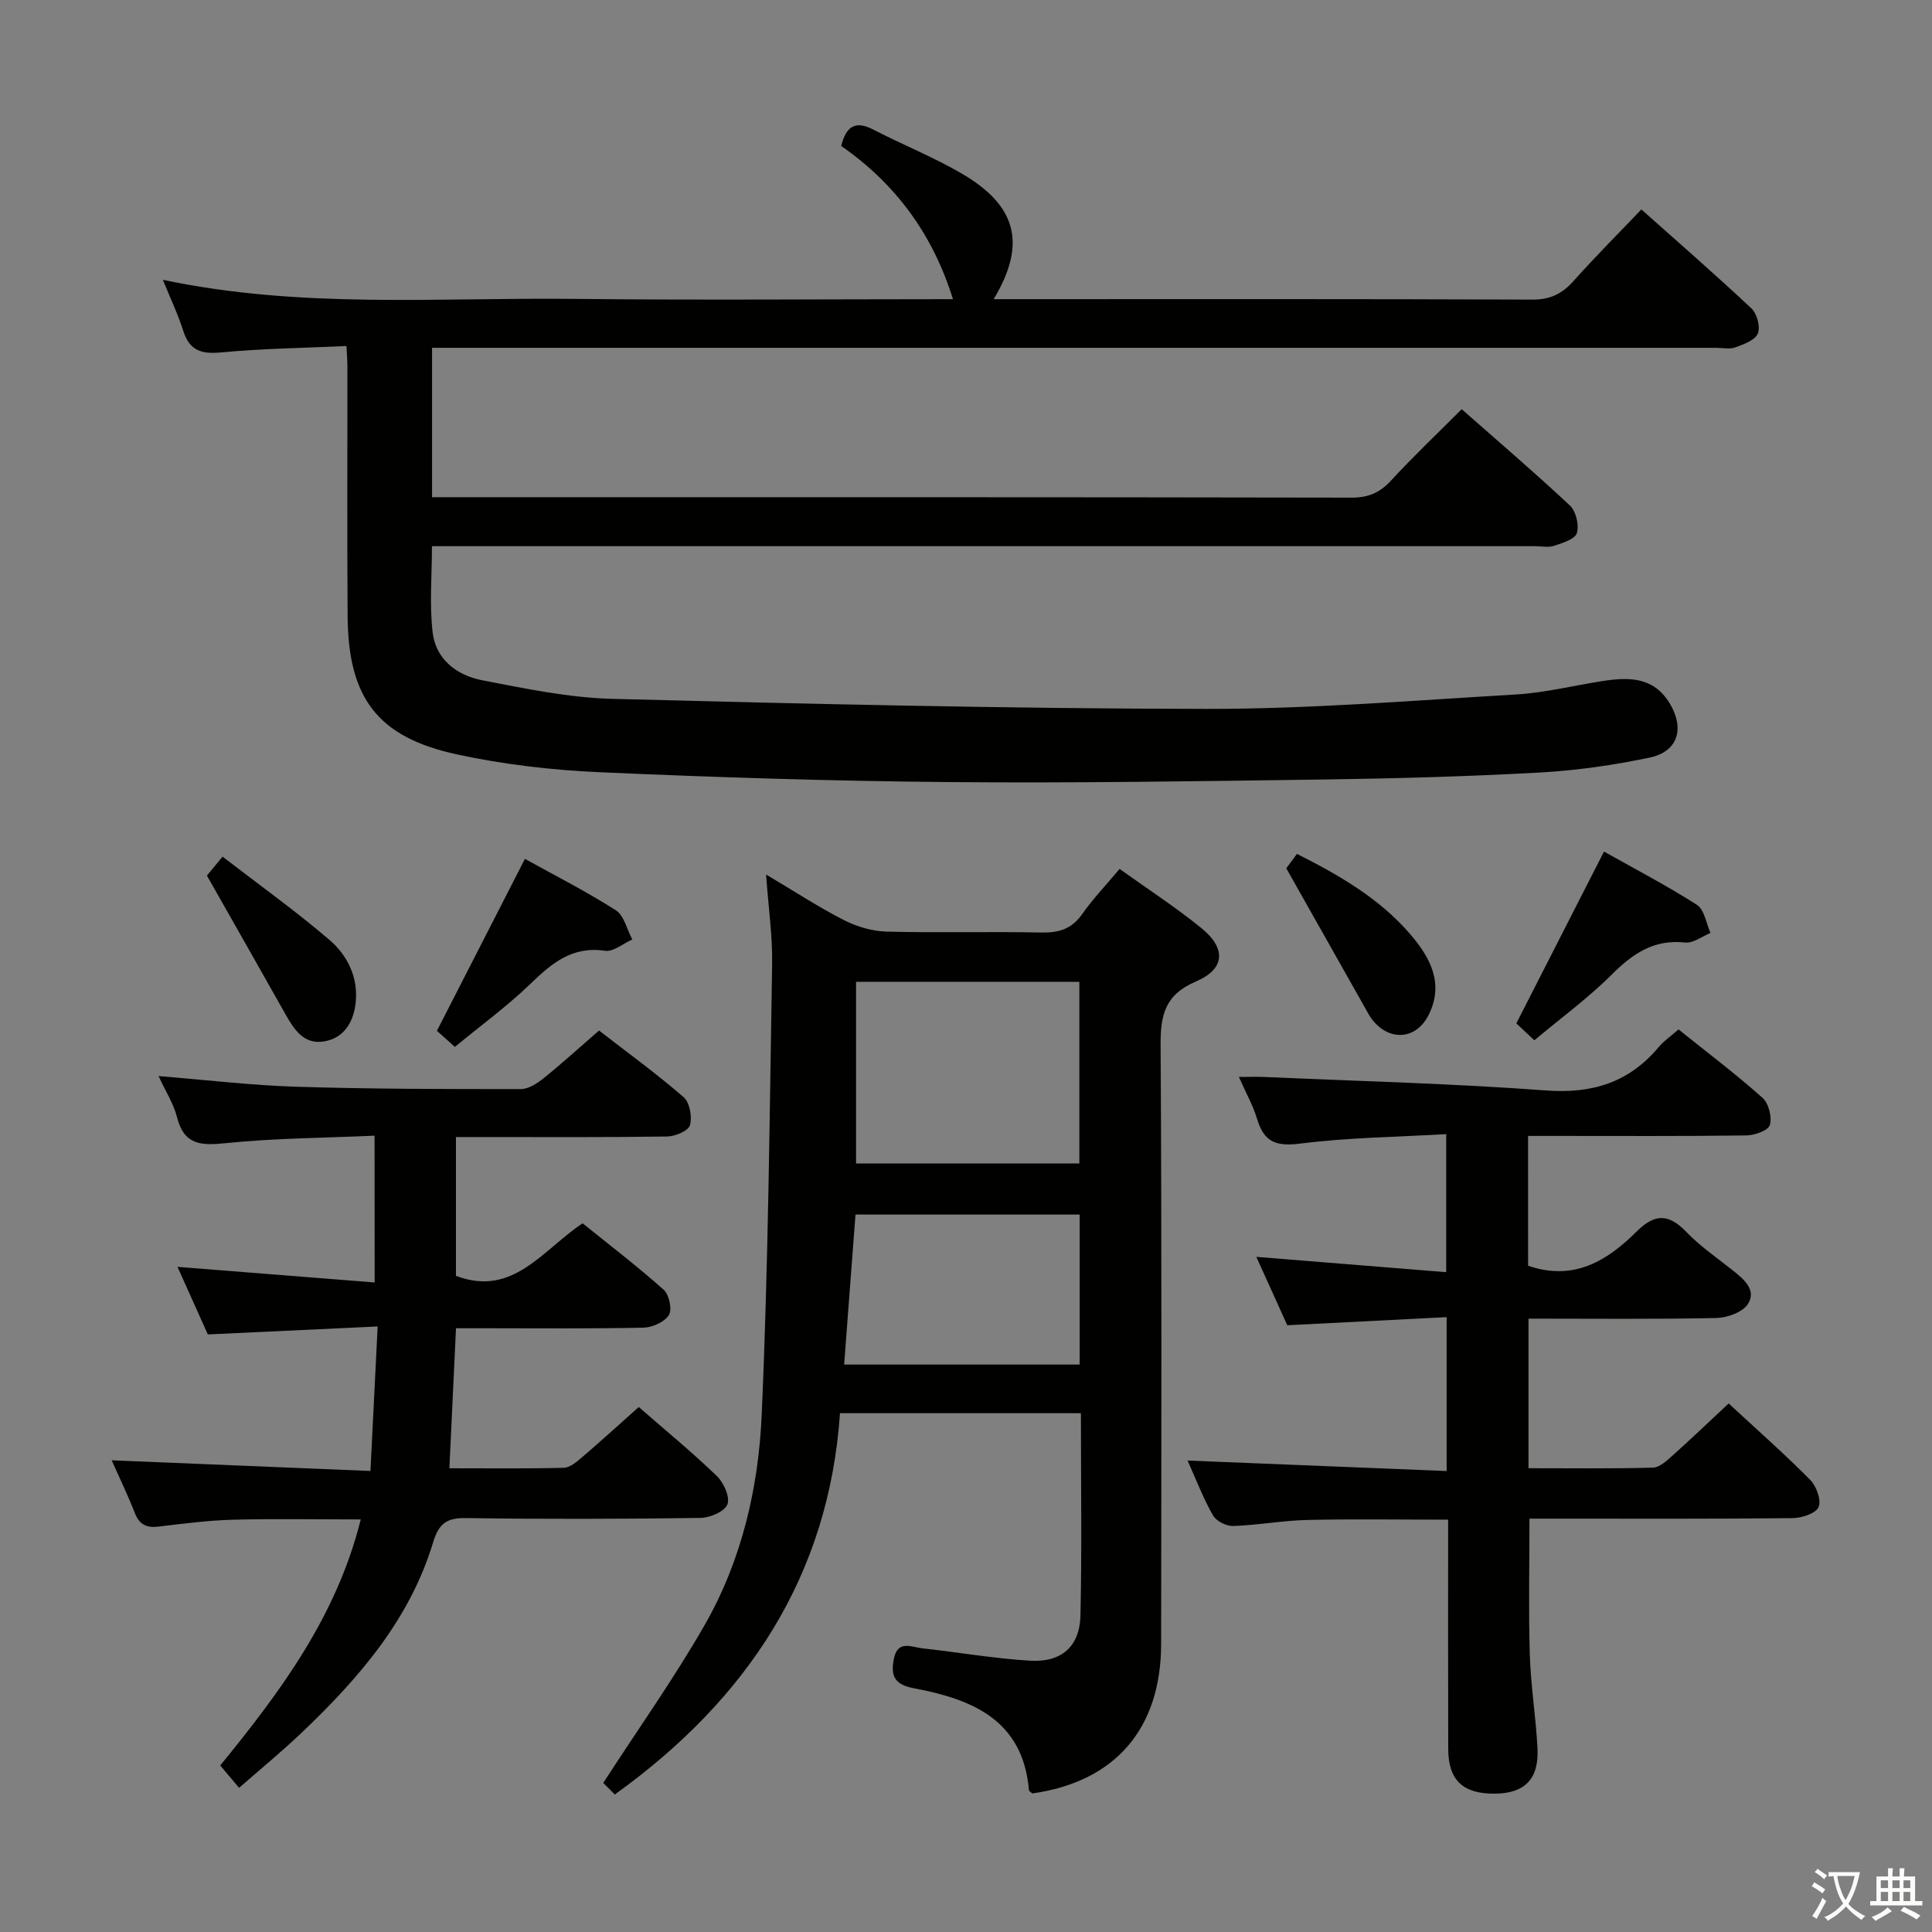 <svg enable-background="new 0 0 400 400" viewBox="0 0 400 400" xmlns="http://www.w3.org/2000/svg"><rect x="0" y="0" width="400" height="400" fill="#808080" stroke="none"/><path d="m377.9 391.2c-.2.3-.4.5-.6.8-.7-.6-1.4-1-2.2-1.5.2-.3.4-.5.5-.8.6.4 1.4.8 2.3 1.5zm-1.8 6.1c-.2-.2-.5-.4-.9-.6.4-.6.8-1.2 1.2-1.9s.7-1.3.9-1.9c.3.3.5.5.8.7-.7 1.3-1.4 2.6-2 3.7zm2.2-9c-.3.3-.5.5-.6.8-.6-.6-1.3-1.1-2-1.5.3-.3.5-.5.6-.7.6.5 1.3.9 2 1.4zm.3.2v-.9h2 4.5c-.3 1.3-.6 2.5-1 3.6s-.9 2.1-1.4 3c.4.5 1 1 1.6 1.4s1.2.8 1.9 1.1c-.3.2-.5.4-.8.8-.4-.3-1-.7-1.6-1.2s-1.2-1.1-1.6-1.6c-.5.6-1.1 1.1-1.7 1.6s-1.4.9-2.1 1.4c-.1-.3-.3-.5-.7-.8.6-.2 1.2-.5 1.9-1s1.4-1.1 2-1.8c-.5-.8-.9-1.6-1.2-2.5s-.6-2-.8-3.2c-.4.1-.7.1-1 .1zm2.5 2.7c.3 1 .7 1.7 1 2.2.3-.5.6-1.1 1-2s.6-1.9.9-3h-3.2-.4c.1.9.3 1.8.7 2.8z" fill="#fbfcfa"/><path d="m396.5 388.5v1.5 3.6h1.5v.9c-.4 0-1 0-1.7 0h-7.9c-.5 0-.9 0-1.2 0v-.9h1.3v-3.5c0-.7 0-1.2 0-1.6h2.4c0-.8 0-1.4 0-1.7h1c0 .3-.1.8-.1 1.7h1.5c0-.8 0-1.4 0-1.7h1c0 .3-.1.9-.1 1.7zm-8.2 9.2c-.2-.3-.5-.5-.8-.8.8-.3 1.4-.6 1.9-.9s1-.7 1.4-1.1c.3.3.6.5.9.8-1.6 1-2.8 1.6-3.4 2zm2.6-6.8v-1.6h-1.5v1.6zm0 2.7v-1.9h-1.5v1.9zm2.4-2.7v-1.6h-1.5v1.6zm0 2.7v-1.9h-1.5v1.9zm.2 2 .7-.8c.4.2.9.5 1.6.8s1.3.7 1.8 1c-.3.3-.5.5-.8.8-.4-.3-1.5-1-3.3-1.8zm2-4.7v-1.6h-1.4v1.6zm0 2.7v-1.9h-1.4v1.9z" fill="#fbfcfa"/><g fill="#010100"><path d="m71.73 71.64c-8.98.41-17.46.52-25.88 1.32-4.09.39-6.59-.3-7.9-4.44-1.08-3.41-2.65-6.67-4.23-10.59 28.57 6.04 56.91 3.64 85.11 3.95 26.14.29 52.28.06 78.47.06-4.15-13.36-11.81-23.85-23.14-31.72 1.01-4.02 2.85-5.36 6.69-3.37 6.05 3.13 12.43 5.67 18.3 9.1 11.42 6.67 13.41 14.61 6.58 25.99h5.05c35.5 0 70.99-.06 106.49.09 3.74.02 6.19-1.24 8.56-3.9 4.41-4.95 9.11-9.64 14-14.77 7.79 6.95 15.43 13.58 22.8 20.51 1.15 1.08 1.88 3.84 1.3 5.2-.58 1.38-2.92 2.22-4.66 2.85-1.18.43-2.64.09-3.97.09-86.49 0-172.98 0-259.47 0-1.99 0-3.99 0-6.38 0v30.93h5.39c61.66 0 123.32-.03 184.98.09 3.49.01 5.84-1.01 8.16-3.52 4.62-5.01 9.58-9.71 14.65-14.79 7.57 6.67 15.15 13.15 22.42 19.96 1.25 1.18 1.92 4.04 1.42 5.69-.38 1.26-2.96 2.05-4.7 2.63-1.2.4-2.64.08-3.97.08-73.99 0-147.98 0-221.97 0-1.99 0-3.97 0-6.4 0 0 6.17-.55 12.14.16 17.96.67 5.5 5.03 8.78 10.16 9.78 8.94 1.73 18 3.64 27.05 3.87 40.94 1.06 81.89 2.02 122.83 2.08 21.42.03 42.86-1.73 64.27-2.99 5.94-.35 11.81-1.82 17.72-2.75 5.48-.86 10.71-1 14.09 4.62 3.12 5.2 1.7 9.97-4.17 11.2-7.45 1.57-15.09 2.66-22.69 3.09-14.78.82-29.6 1.23-44.4 1.44-25.98.36-51.96.77-77.94.54-24.13-.21-48.26-.97-72.36-2.04-9.91-.44-19.91-1.6-29.59-3.7-16.42-3.57-22.47-11.69-22.59-28.6-.12-17.33-.03-34.66-.04-51.99-.01-.99-.1-1.96-.2-3.95z"/><path d="m231.8 179.9c5.9 4.23 11.64 7.95 16.91 12.23 5.21 4.24 4.97 8.48-1.14 11.09-6.4 2.74-7.32 6.97-7.28 13.18.25 41.32.16 82.64.11 123.96-.02 17.59-9.56 28.55-26.67 30.95-.26-.24-.68-.45-.7-.68-1.24-14.61-11.86-18.85-23.85-21.1-4.1-.77-4.79-2.66-4.11-6.1.8-4 3.71-2.39 5.95-2.15 7.42.81 14.8 2.1 22.24 2.55 6.53.39 10.3-2.96 10.44-9.39.3-13.8.09-27.62.09-41.85-16.51 0-32.73 0-49.88 0-2.29 33.58-19.07 59.14-46.62 78.94-.97-.97-2.08-2.09-2.39-2.4 7.35-11.36 14.74-21.75 21.04-32.77 7.62-13.33 11.09-28.29 11.76-43.4 1.37-31.08 1.64-62.21 2.16-93.32.1-5.77-.75-11.55-1.25-18.58 5.99 3.55 10.92 6.79 16.14 9.45 2.67 1.36 5.85 2.29 8.83 2.37 10.66.28 21.33-.04 31.99.19 3.65.08 6.31-.73 8.48-3.81 2.18-3.11 4.84-5.89 7.75-9.36zm-54.56 23.37v37.62h46.23c0-12.94 0-25.18 0-37.62-15.45 0-30.56 0-46.23 0zm-2.47 79.25h48.76c0-10.51 0-20.71 0-31.06-15.77 0-31.25 0-46.41 0-.79 10.43-1.55 20.47-2.35 31.06z"/><path d="m316.38 262.06c9.5 3.26 16.41-1.06 22.48-7.1 3.79-3.77 6.66-3.67 10.3.12 2.86 2.98 6.36 5.36 9.61 7.95 2.3 1.83 4.96 4.06 3.11 6.96-1.09 1.7-4.28 2.84-6.55 2.89-12.82.27-25.64.13-38.87.13v30.97c8.56 0 17.16.11 25.76-.12 1.39-.04 2.88-1.45 4.07-2.51 3.82-3.42 7.53-6.97 11.61-10.78 5.79 5.36 11.52 10.41 16.88 15.82 1.29 1.3 2.35 4.23 1.74 5.63-.58 1.33-3.49 2.27-5.38 2.29-16.16.18-32.32.11-48.48.11-1.97 0-3.94 0-6 0 0 9.73-.21 18.97.07 28.2.2 6.47 1.27 12.9 1.59 19.37.32 6.36-2.67 9.32-8.82 9.37-6.58.06-9.64-2.78-9.66-9.22-.05-15.64-.02-31.29-.02-47.51-9.94 0-19.54-.16-29.13.06-5.13.12-10.24 1.08-15.38 1.25-1.41.05-3.51-1.02-4.18-2.2-2.03-3.57-3.51-7.46-5.26-11.35 18.03.73 35.66 1.44 53.64 2.17 0-10.92 0-20.84 0-31.86-10.89.55-21.73 1.11-32.99 1.68-1.95-4.31-4.06-8.96-6.41-14.16 13.33 1.07 26.09 2.1 39.31 3.17 0-9.81 0-18.68 0-28.58-10.25.6-20.36.7-30.33 1.97-4.98.63-7.41-.42-8.81-5.08-.84-2.8-2.32-5.41-3.78-8.73 2.23 0 3.8-.06 5.37.01 19.42.86 38.87 1.35 58.25 2.79 9.59.71 17.18-1.68 23.31-9 1.05-1.25 2.45-2.2 4.09-3.64 5.89 4.73 11.84 9.22 17.39 14.16 1.28 1.14 2 4 1.52 5.63-.33 1.14-3.17 2.14-4.89 2.16-13.16.18-26.32.1-39.49.1-1.8 0-3.59 0-5.68 0 .01 9.26.01 18.02.01 26.88z"/><path d="m77.55 235.13c-10.46.47-20.75.51-30.93 1.56-5.13.53-8.53.31-9.97-5.39-.72-2.82-2.39-5.4-3.82-8.51 9.83.79 19.18 1.92 28.56 2.21 15.47.48 30.96.49 46.44.48 1.6 0 3.4-1.18 4.75-2.27 3.76-3.02 7.32-6.28 11.44-9.85 5.88 4.56 11.91 8.93 17.51 13.79 1.27 1.1 1.81 4.08 1.32 5.81-.33 1.16-3.04 2.31-4.71 2.34-12.66.19-25.33.11-38 .11-1.8 0-3.6 0-5.74 0v28.74c11.79 4.47 17.88-5.32 26.22-10.88 5.6 4.52 11.39 8.94 16.8 13.77 1.13 1.01 1.78 4.11 1.06 5.24-.92 1.44-3.43 2.56-5.28 2.6-10.99.23-22 .12-32.99.12-1.81 0-3.63 0-5.8 0-.46 9.66-.9 19.03-1.37 28.99 8.12 0 15.9.1 23.67-.1 1.26-.03 2.64-1.19 3.72-2.11 3.9-3.34 7.7-6.8 11.82-10.47 5.54 4.84 11.06 9.36 16.18 14.3 1.42 1.37 2.75 4.37 2.17 5.86-.58 1.48-3.61 2.78-5.58 2.8-16.16.22-32.33.27-48.49.03-4.01-.06-5.66 1.07-6.86 5.03-4.82 15.97-15.4 28.16-27.2 39.39-4.09 3.9-8.47 7.49-12.97 11.43-1.3-1.54-2.45-2.9-3.9-4.63 12.41-15.22 24.08-30.83 29.09-50.94-9.25 0-17.85-.17-26.45.06-5.14.14-10.27.81-15.38 1.42-2.49.3-4-.37-4.95-2.82-1.44-3.69-3.18-7.27-4.79-10.9 17.77.73 35.39 1.46 53.58 2.21.51-10.26.97-19.5 1.49-29.92-11.86.56-23.04 1.08-35.16 1.65-1.81-4.02-4-8.9-6.28-13.99 13.83 1.09 27.15 2.15 40.82 3.23-.02-10.58-.02-19.99-.02-30.39z"/><path d="m94.18 216.75c-1.63-1.46-2.72-2.44-3.72-3.33 6.02-11.77 11.94-23.33 18.22-35.6 5.98 3.32 12.59 6.67 18.82 10.64 1.72 1.1 2.3 3.99 3.41 6.05-1.89.83-3.92 2.6-5.64 2.34-6.82-1.02-11.06 2.6-15.5 6.89-4.75 4.58-10.14 8.51-15.59 13.01z"/><path d="m317.67 215.38c-1.52-1.43-2.72-2.55-3.73-3.5 6-11.76 11.86-23.25 18.15-35.57 6.18 3.48 12.89 6.97 19.24 11.03 1.55.99 1.91 3.83 2.81 5.82-1.75.7-3.58 2.16-5.22 1.98-6.47-.71-10.84 2.26-15.2 6.61-4.91 4.9-10.59 9.05-16.05 13.63z"/><path d="m266.31 179.77c.25-.34 1.12-1.52 2.21-2.98 8.7 4.38 17 9.16 23.39 16.55 4.13 4.78 7.14 10.19 3.9 16.74-2.55 5.16-8.07 5.6-11.66 1.08-.61-.77-1.07-1.67-1.55-2.53-5.27-9.32-10.53-18.64-16.29-28.86z"/><path d="m46.08 177.36c7.53 5.81 15.07 11.2 22.09 17.2 3.82 3.27 6.1 7.93 5.44 13.27-.48 3.89-2.47 7.15-6.6 7.8-4.11.64-6.13-2.48-7.9-5.63-5.26-9.35-10.58-18.68-16.27-28.72.2-.25 1.33-1.62 3.24-3.92z"/></g></svg>